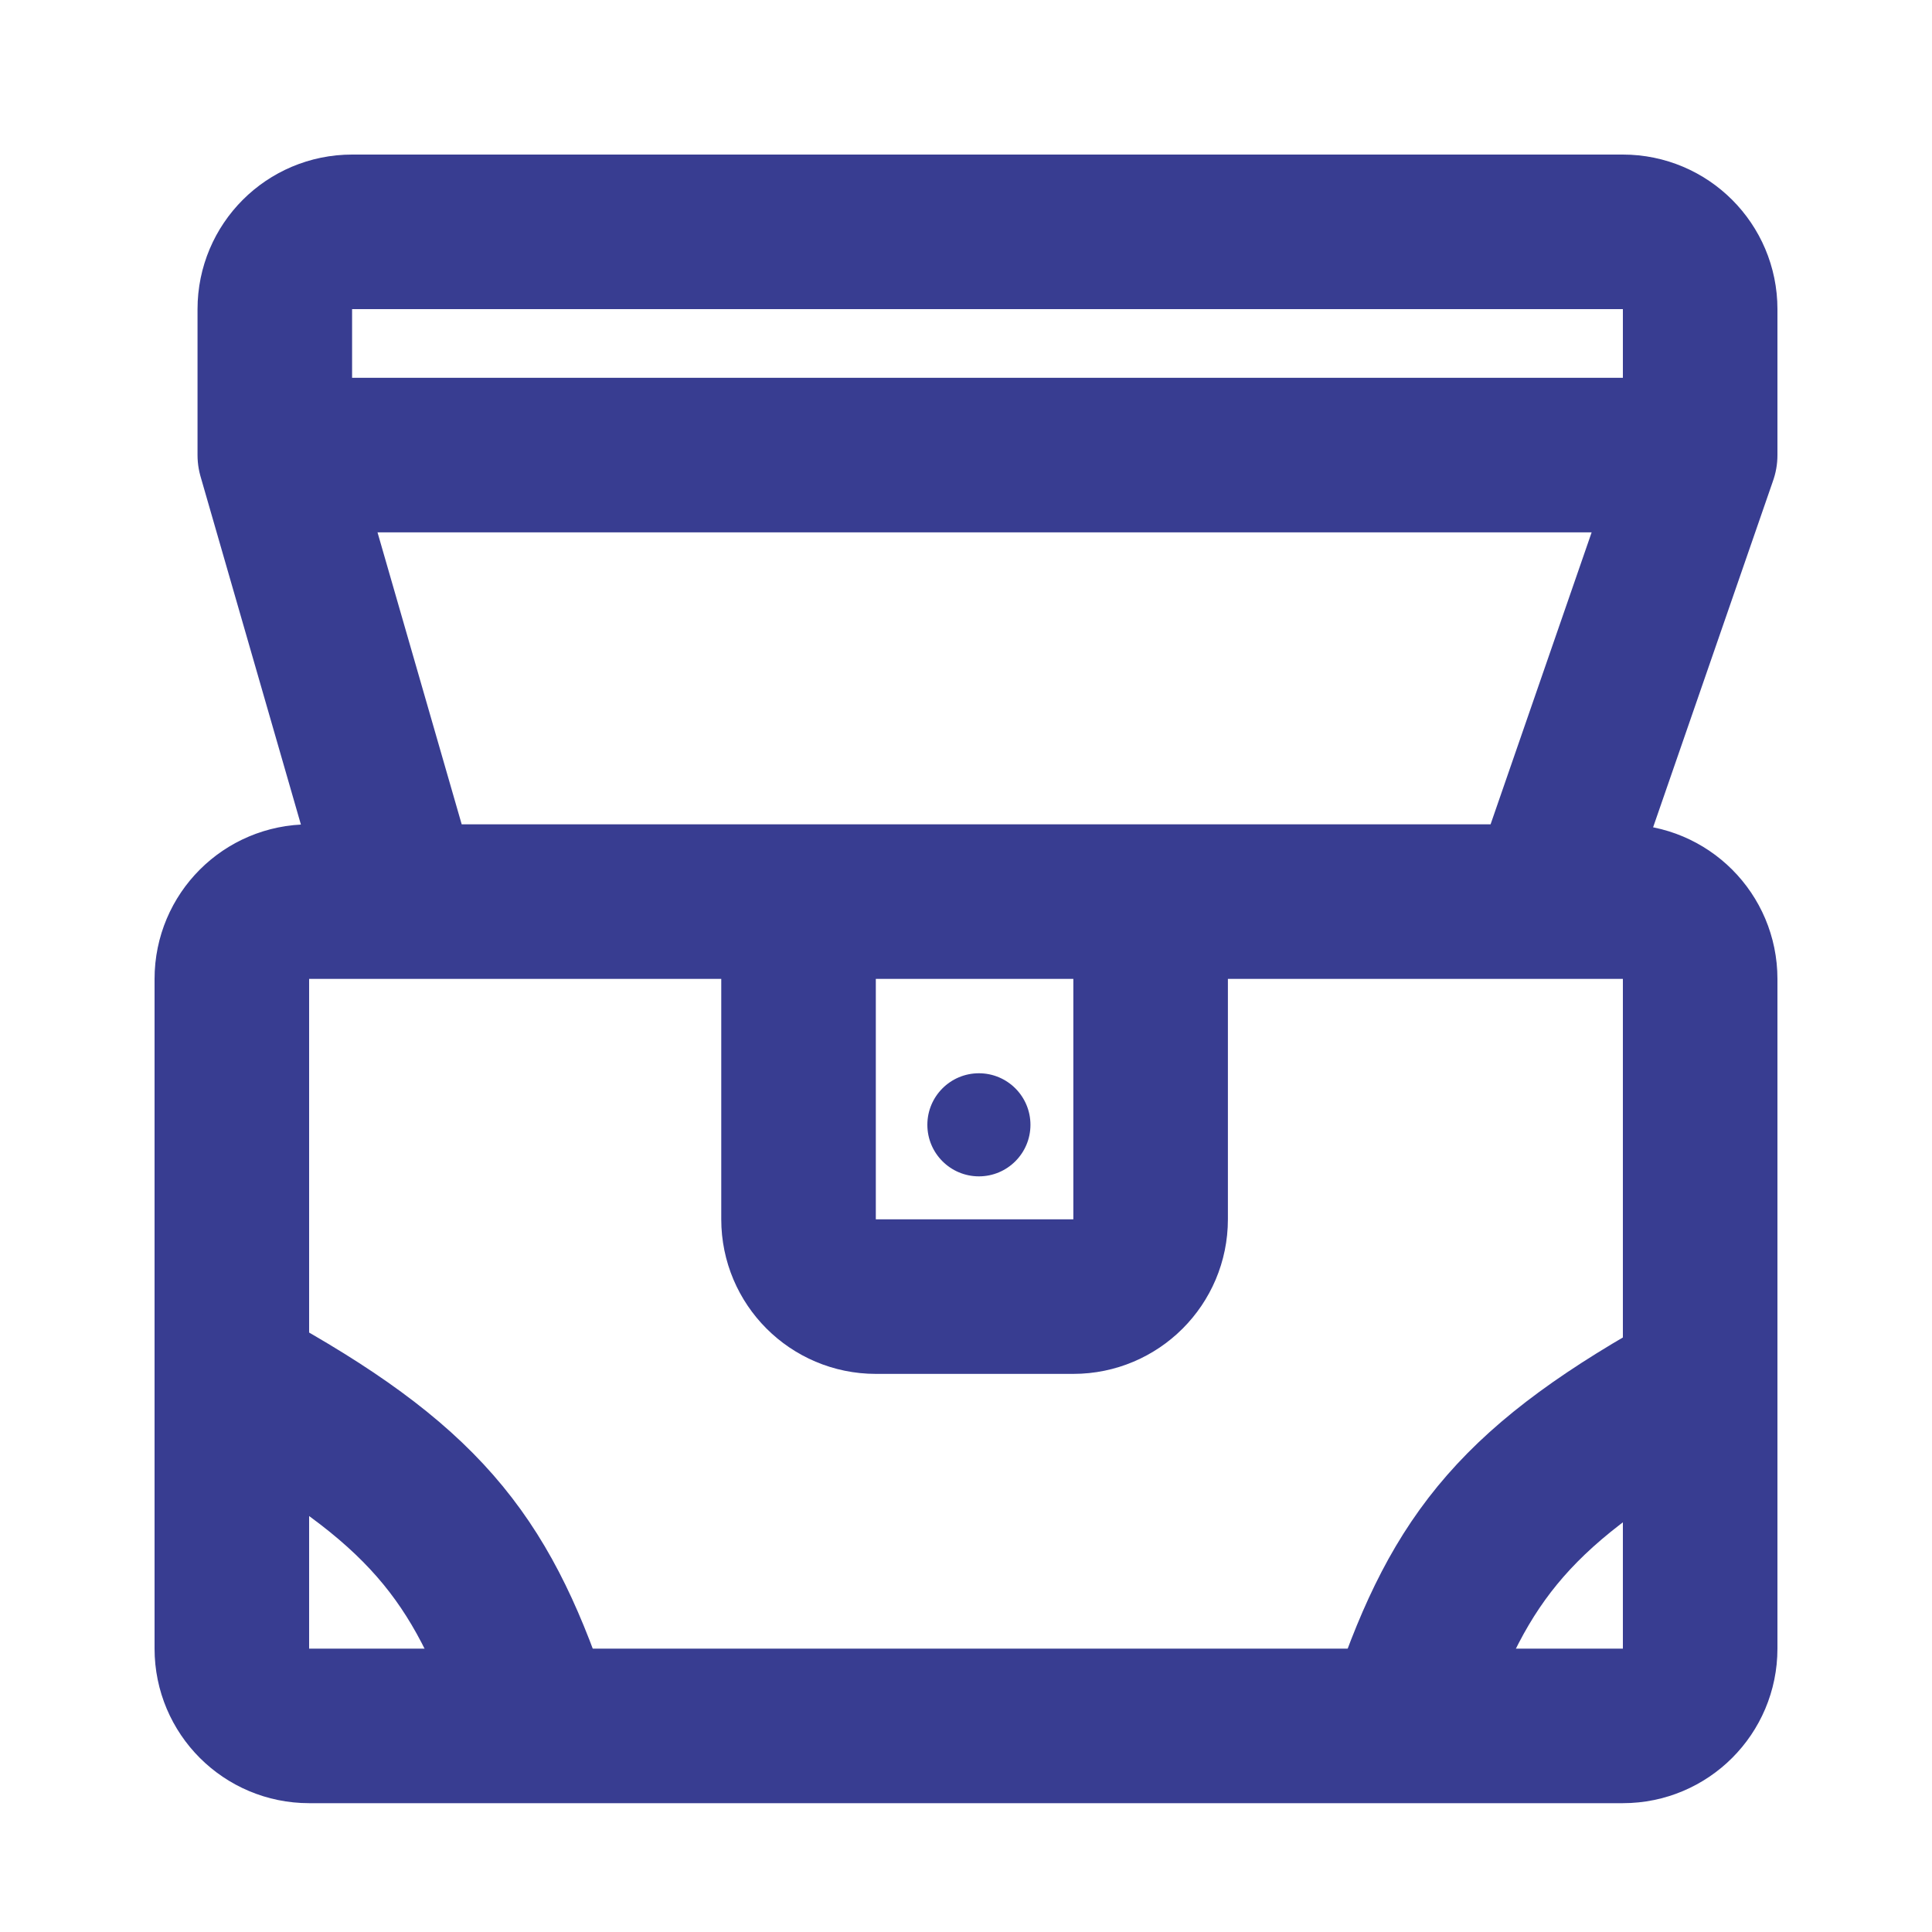 <svg width="25" height="25" viewBox="0 0 25 25" fill="none" xmlns="http://www.w3.org/2000/svg">
<g id="Frame 107">
<g id="Group 171">
<path id="Vector 6" d="M3.556 5.889V4C3.556 3.448 4.003 3 4.556 3H21C21.552 3 22 3.448 22 4V5.889M3.556 5.889H22M3.556 5.889L5.222 11.667M22 5.889L20 11.667M5.222 11.667H4C3.448 11.667 3 12.114 3 12.667V18.222V21.333C3 21.886 3.448 22.333 4 22.333H21C21.552 22.333 22 21.886 22 21.333V12.667C22 12.114 21.552 11.667 21 11.667H20M5.222 11.667H10.333M20 11.667H10.333M10.333 11.667V15.778C10.333 16.33 10.781 16.778 11.333 16.778H13.889C14.441 16.778 14.889 16.33 14.889 15.778V11.889" stroke="#383D91" stroke-width="2" stroke-linecap="round"/>
<path id="Vector 7" d="M3.109 17.889C5.468 19.184 6.214 20.136 6.887 22.111" stroke="#383D91" stroke-width="2" stroke-linecap="round"/>
<path id="Vector 8" d="M22 17.889C19.641 19.184 18.896 20.136 18.222 22.111" stroke="#383D91" stroke-width="2" stroke-linecap="round"/>
<circle id="Ellipse 14" cx="12.667" cy="14.555" r="0.667" fill="#383D91"/>
</g>
</g>
</svg>
